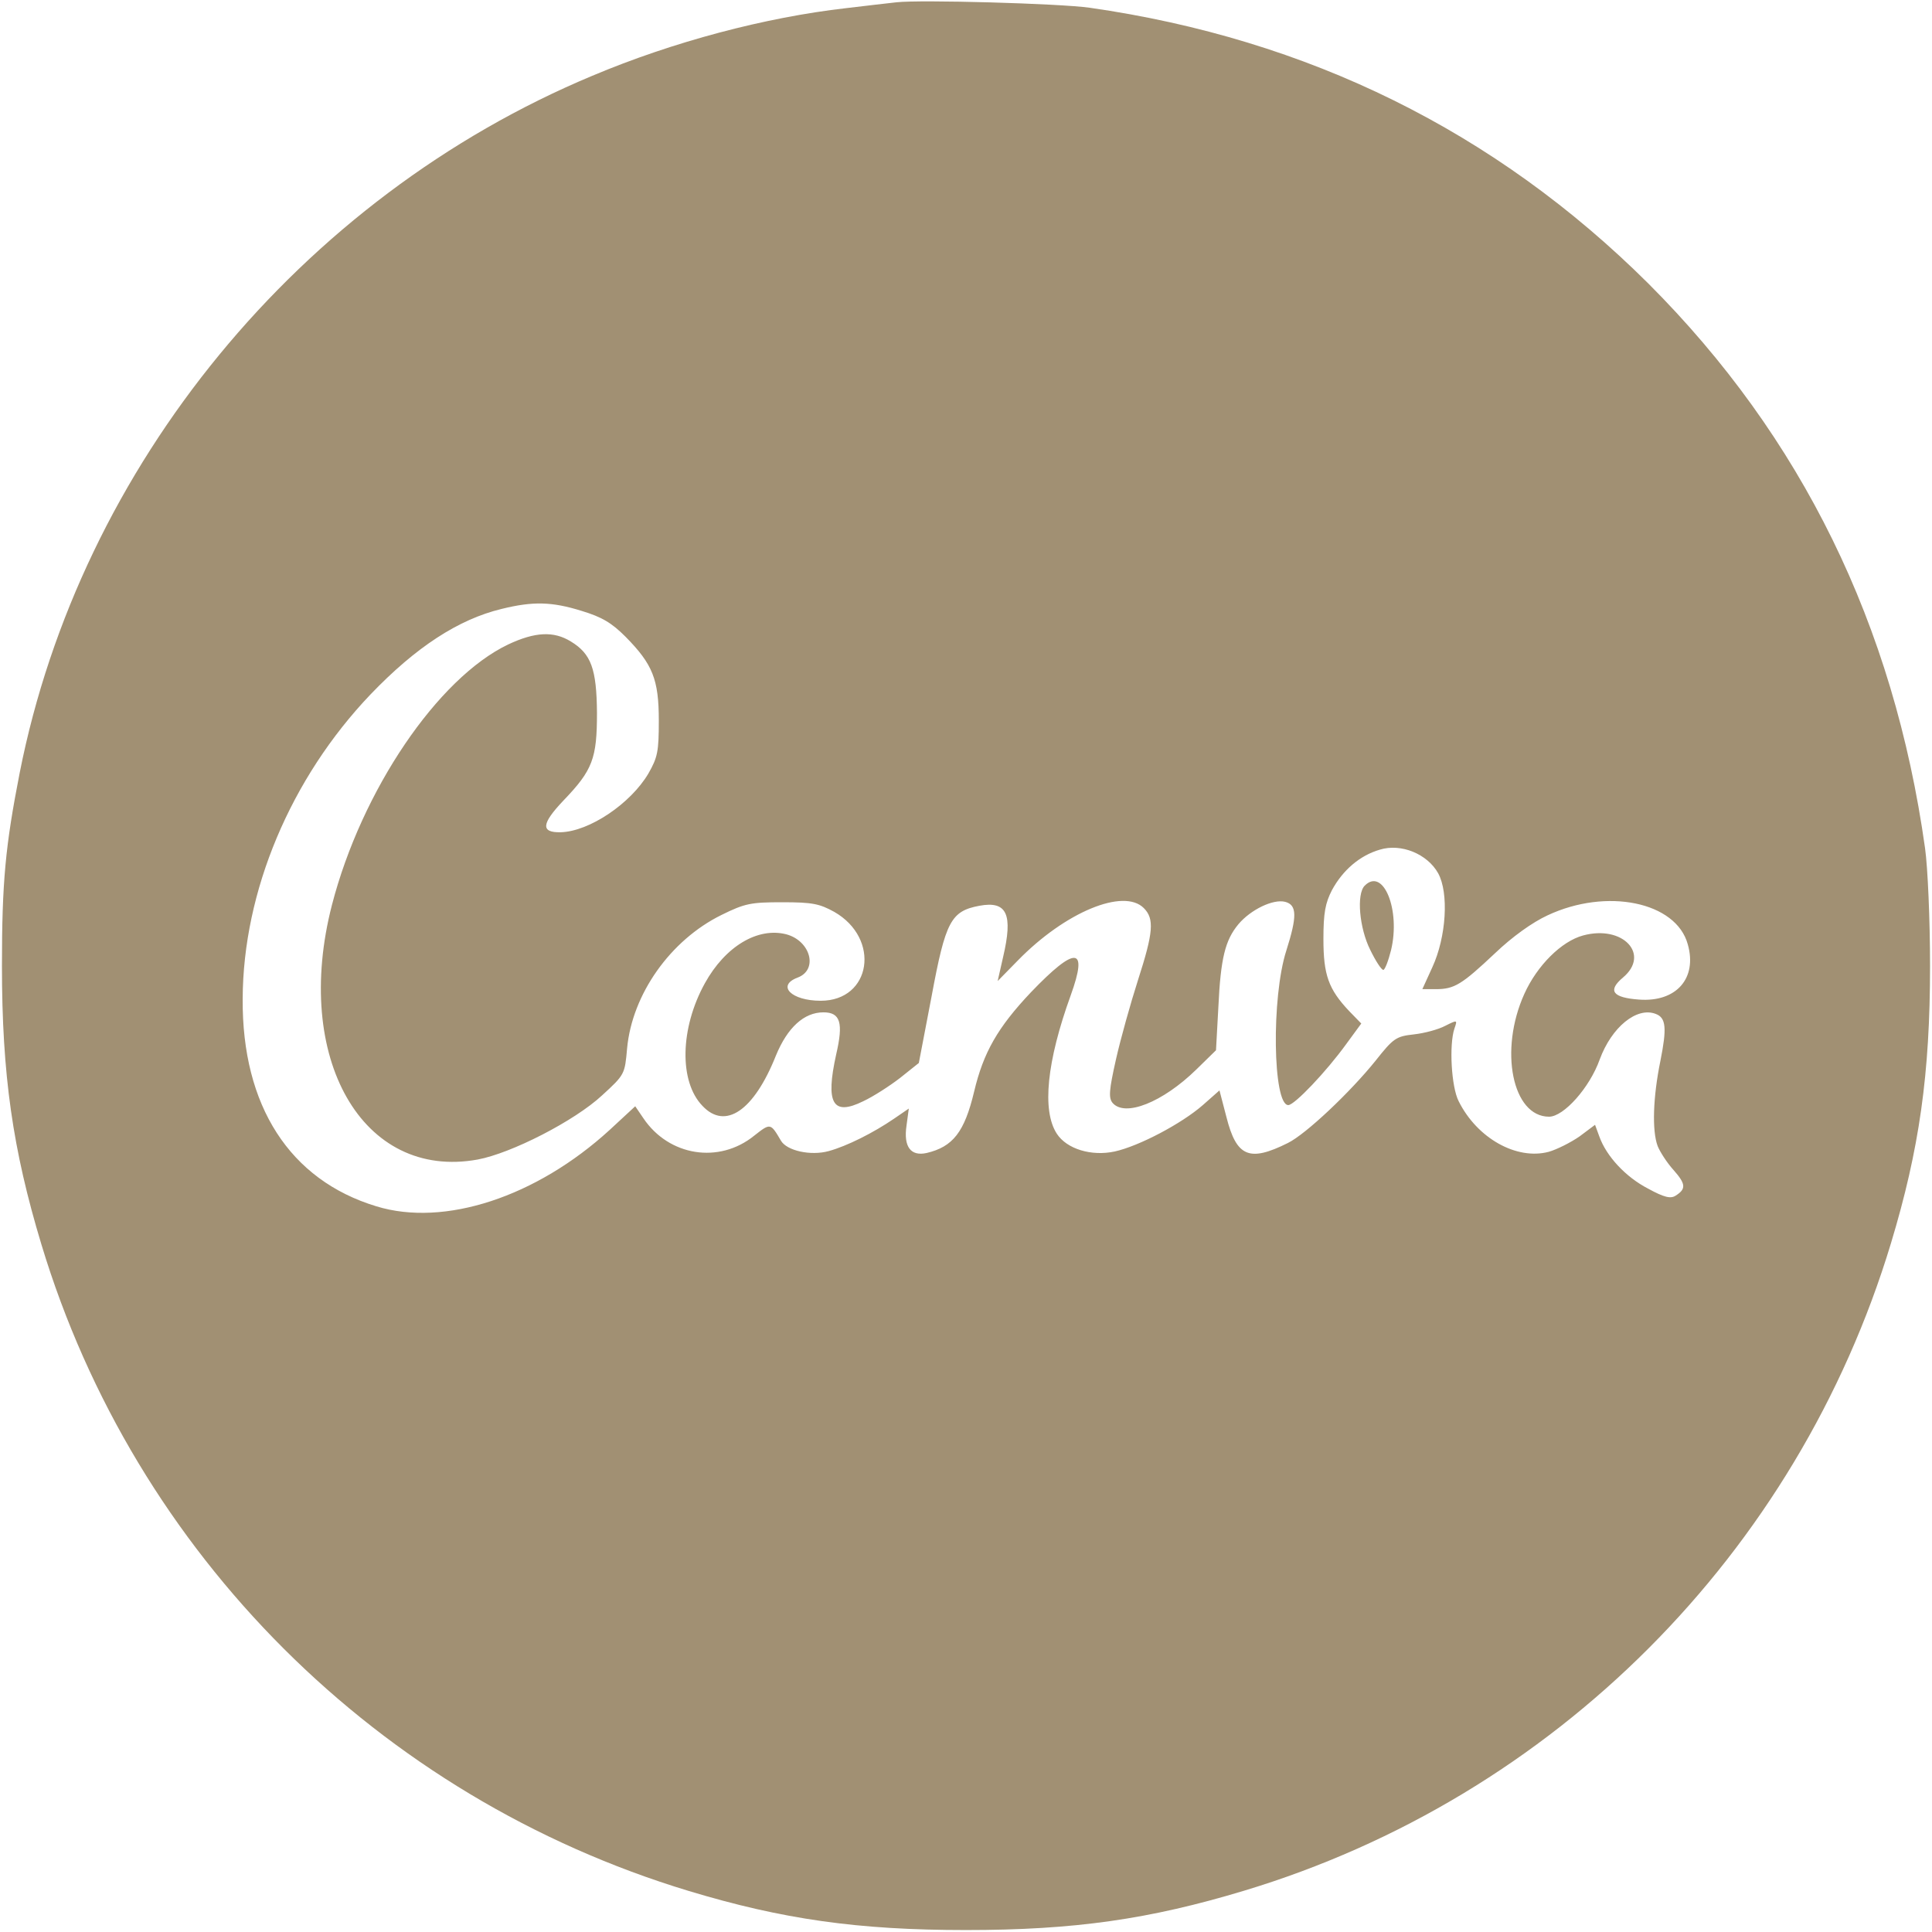 <svg width="128" height="128" viewBox="0 0 128 128" fill="none" xmlns="http://www.w3.org/2000/svg">
<g clip-path="url(#clip0_7_58)">
<path d="M59.39 0.152C58.906 0.203 57.395 0.382 56.062 0.539C50.688 1.152 44.594 2.766 39.246 5.019C19.891 13.105 5.324 30.849 1.305 51.2C0.359 56.039 0.129 58.417 0.129 63.999C0.129 71.195 0.844 76.159 2.739 82.433C8.934 102.964 25.062 119.066 45.645 125.285C51.84 127.156 56.832 127.871 64 127.871C71.195 127.871 76.16 127.156 82.434 125.261C102.964 119.066 119.066 102.938 125.285 82.355C127.156 76.159 127.871 71.168 127.871 63.999C127.871 60.953 127.719 57.472 127.539 56.191C125.465 41.395 119.371 28.953 109.211 18.788C99.07 8.703 86.68 2.586 72.19 0.512C70.194 0.23 60.952 -0.028 59.39 0.152ZM38.527 40.471C39.887 40.882 40.523 41.266 41.445 42.187C43.238 44.007 43.648 45.004 43.648 47.742C43.648 49.792 43.57 50.175 42.957 51.249C41.777 53.245 39.039 55.09 37.145 55.139C35.812 55.167 35.867 54.578 37.325 53.042C39.27 51.02 39.551 50.252 39.551 47.23C39.527 44.312 39.168 43.316 37.812 42.495C36.684 41.804 35.457 41.855 33.664 42.699C29.004 44.928 23.961 52.352 21.992 59.956C19.379 70.094 24.012 78.207 31.641 76.823C33.867 76.413 38.066 74.266 39.887 72.573C41.395 71.195 41.395 71.168 41.547 69.454C41.883 65.867 44.414 62.285 47.797 60.62C49.355 59.85 49.742 59.776 51.84 59.776C53.836 59.776 54.297 59.879 55.27 60.413C58.367 62.184 57.727 66.303 54.375 66.303C52.43 66.303 51.43 65.303 52.84 64.769C54.223 64.257 53.707 62.336 52.098 61.901C50.203 61.413 48.051 62.694 46.695 65.151C45.055 68.121 44.98 71.656 46.539 73.266C48.051 74.879 49.945 73.602 51.406 69.936C52.172 68.07 53.273 67.07 54.555 67.07C55.68 67.07 55.887 67.761 55.398 69.862C54.68 73.112 55.168 73.957 57.191 72.96C57.855 72.651 58.957 71.938 59.621 71.425L60.875 70.425L61.723 65.996C62.645 61.031 63 60.362 64.895 60.008C66.715 59.672 67.125 60.569 66.457 63.41L66.097 64.999L67.43 63.639C70.578 60.413 74.445 58.828 75.777 60.16C76.492 60.874 76.414 61.773 75.391 64.945C74.906 66.457 74.238 68.84 73.934 70.195C73.473 72.242 73.445 72.73 73.704 73.062C74.524 74.034 77.031 73.034 79.258 70.859L80.563 69.582L80.719 66.737C80.871 63.461 81.176 62.285 82.047 61.233C82.867 60.261 84.352 59.547 85.145 59.749C85.938 59.956 85.938 60.722 85.223 62.977C84.223 66.073 84.328 73.215 85.352 73.215C85.762 73.215 87.859 71.014 89.192 69.171L90.188 67.811L89.395 66.996C88.012 65.535 87.68 64.59 87.68 62.206C87.68 60.468 87.809 59.828 88.242 58.98C88.961 57.651 90.086 56.679 91.418 56.292C92.824 55.858 94.566 56.574 95.281 57.855C96 59.16 95.821 62.078 94.898 64.078L94.234 65.534H95.129C96.359 65.534 96.844 65.23 99.047 63.156C100.199 62.054 101.531 61.105 102.527 60.645C106.445 58.804 111.055 59.749 111.82 62.566C112.46 64.82 111.055 66.406 108.594 66.225C106.828 66.097 106.496 65.635 107.52 64.769C109.363 63.23 107.52 61.261 104.883 61.977C103.449 62.362 101.836 63.972 100.993 65.844C99.301 69.582 100.199 73.984 102.629 73.984C103.602 73.984 105.32 72.062 105.984 70.195C106.777 68.043 108.441 66.688 109.695 67.174C110.387 67.43 110.438 68.121 110.004 70.296C109.516 72.68 109.441 74.906 109.824 75.93C109.977 76.311 110.438 77.031 110.875 77.516C111.691 78.436 111.719 78.769 111.027 79.207C110.695 79.436 110.257 79.335 109.184 78.746C107.699 77.977 106.418 76.594 105.957 75.288L105.676 74.522L104.652 75.288C104.062 75.698 103.141 76.159 102.605 76.311C100.48 76.874 97.867 75.418 96.641 72.96C96.152 72.01 96 69.222 96.359 68.147C96.563 67.558 96.563 67.558 95.742 67.968C95.309 68.198 94.387 68.453 93.672 68.531C92.492 68.66 92.312 68.788 91.137 70.272C89.473 72.343 86.527 75.136 85.324 75.727C82.766 77.004 81.922 76.644 81.254 74.007L80.793 72.242L79.691 73.215C78.285 74.445 75.469 75.93 73.855 76.288C72.32 76.621 70.68 76.132 70.015 75.109C69.02 73.573 69.352 70.323 70.937 65.945C72.113 62.694 71.27 62.645 68.301 65.742C66.098 68.07 65.152 69.734 64.539 72.32C63.899 75.007 63.129 75.98 61.391 76.389C60.34 76.621 59.851 75.98 60.059 74.573L60.211 73.445L59.238 74.112C57.855 75.058 56.113 75.93 54.91 76.261C53.707 76.594 52.121 76.237 51.738 75.57C51.047 74.394 51.047 74.394 49.973 75.237C47.641 77.132 44.313 76.594 42.625 74.085L42.085 73.293L40.398 74.855C35.531 79.308 29.441 81.305 24.934 79.921C19.199 78.183 16.027 73.266 16.078 66.175C16.102 59.059 19.25 51.559 24.551 46.004C27.547 42.879 30.363 41.035 33.231 40.343C35.301 39.831 36.559 39.858 38.527 40.471Z" fill="#A19073"/>
<path d="M90.418 58.675C89.856 59.237 90.062 61.491 90.778 62.925C91.138 63.667 91.521 64.257 91.649 64.257C91.751 64.257 91.981 63.667 92.161 62.948C92.801 60.288 91.648 57.444 90.418 58.675Z" fill="#A19073"/>
</g>
<defs>
<clipPath id="clip0_7_58">
<rect width="128" height="128" fill="white"/>
</clipPath>
</defs>
</svg>
